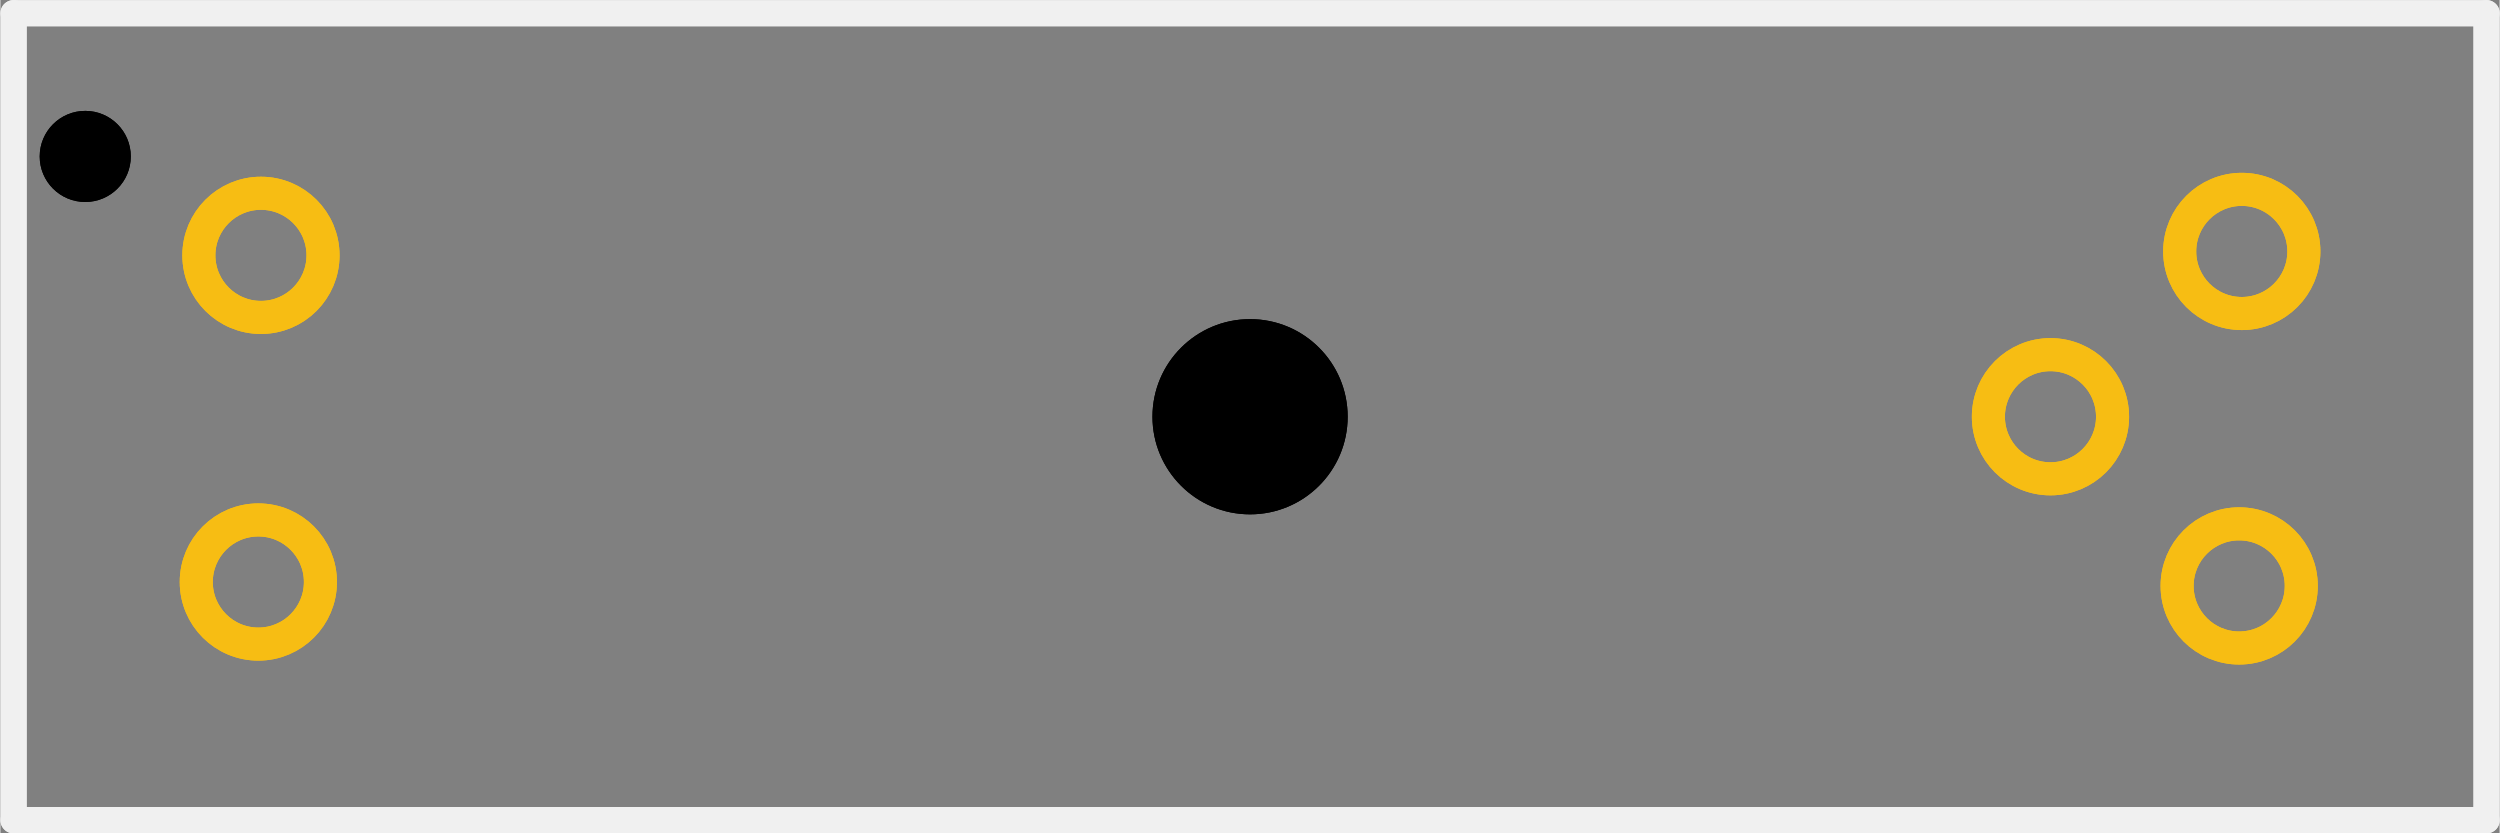 <?xml version='1.0' encoding='UTF-8' standalone='no'?>
<!-- Created with Fritzing (http://www.fritzing.org/) -->
<svg xmlns:svg='http://www.w3.org/2000/svg' xmlns='http://www.w3.org/2000/svg' version='1.2' baseProfile='tiny' x='0in' y='0in' width='0.756in' height='0.252in' viewBox='0 0 19.203 6.403' >
<rect x="0" y="0" width="19.203" height="6.403" fill="#808080" stroke="none"/>
<g id='copper1'>
<circle id='connector0pad' connectorname='1' cx='2.002' cy='1.962' r='0.477' stroke='#F7BD13' stroke-width='0.254' fill='none' />
<circle id='connector2pad' connectorname='3' cx='17.202' cy='4.502' r='0.477' stroke='#F7BD13' stroke-width='0.254' fill='none' />
<circle id='connector3pad' connectorname='4' cx='15.752' cy='3.202' r='0.477' stroke='#F7BD13' stroke-width='0.254' fill='none' />
<circle id='connector1pad' connectorname='2' cx='1.982' cy='4.472' r='0.477' stroke='#F7BD13' stroke-width='0.254' fill='none' />
<circle id='connector4pad' connectorname='5' cx='17.222' cy='1.932' r='0.477' stroke='#F7BD13' stroke-width='0.254' fill='none' />
<circle cx='9.602' cy='3.202' r='0.75' stroke='black' stroke-width='0' fill='black' id='nonconn0' />
<circle cx='0.652' cy='1.202' r='0.35' stroke='black' stroke-width='0' fill='black' id='nonconn1' />
<g id='copper0'>
<circle id='connector0pad' connectorname='1' cx='2.002' cy='1.962' r='0.477' stroke='#F7BD13' stroke-width='0.254' fill='none' />
<circle id='connector2pad' connectorname='3' cx='17.202' cy='4.502' r='0.477' stroke='#F7BD13' stroke-width='0.254' fill='none' />
<circle id='connector3pad' connectorname='4' cx='15.752' cy='3.202' r='0.477' stroke='#F7BD13' stroke-width='0.254' fill='none' />
<circle id='connector1pad' connectorname='2' cx='1.982' cy='4.472' r='0.477' stroke='#F7BD13' stroke-width='0.254' fill='none' />
<circle id='connector4pad' connectorname='5' cx='17.222' cy='1.932' r='0.477' stroke='#F7BD13' stroke-width='0.254' fill='none' />
<circle cx='9.602' cy='3.202' r='0.75' stroke='black' stroke-width='0' fill='black' id='nonconn2' />
<circle cx='0.652' cy='1.202' r='0.35' stroke='black' stroke-width='0' fill='black' id='nonconn3' />
</g>
</g>
<g id='silkscreen'>
<line class='other' x1='0.102' y1='0.102' x2='19.102' y2='0.102' stroke='#f0f0f0' stroke-width='0.203' stroke-linecap='round'/>
<line class='other' x1='19.102' y1='0.102' x2='19.102' y2='6.302' stroke='#f0f0f0' stroke-width='0.203' stroke-linecap='round'/>
<line class='other' x1='19.102' y1='6.302' x2='0.102' y2='6.302' stroke='#f0f0f0' stroke-width='0.203' stroke-linecap='round'/>
<line class='other' x1='0.102' y1='6.302' x2='0.102' y2='0.102' stroke='#f0f0f0' stroke-width='0.203' stroke-linecap='round'/>
</g>
</svg>
